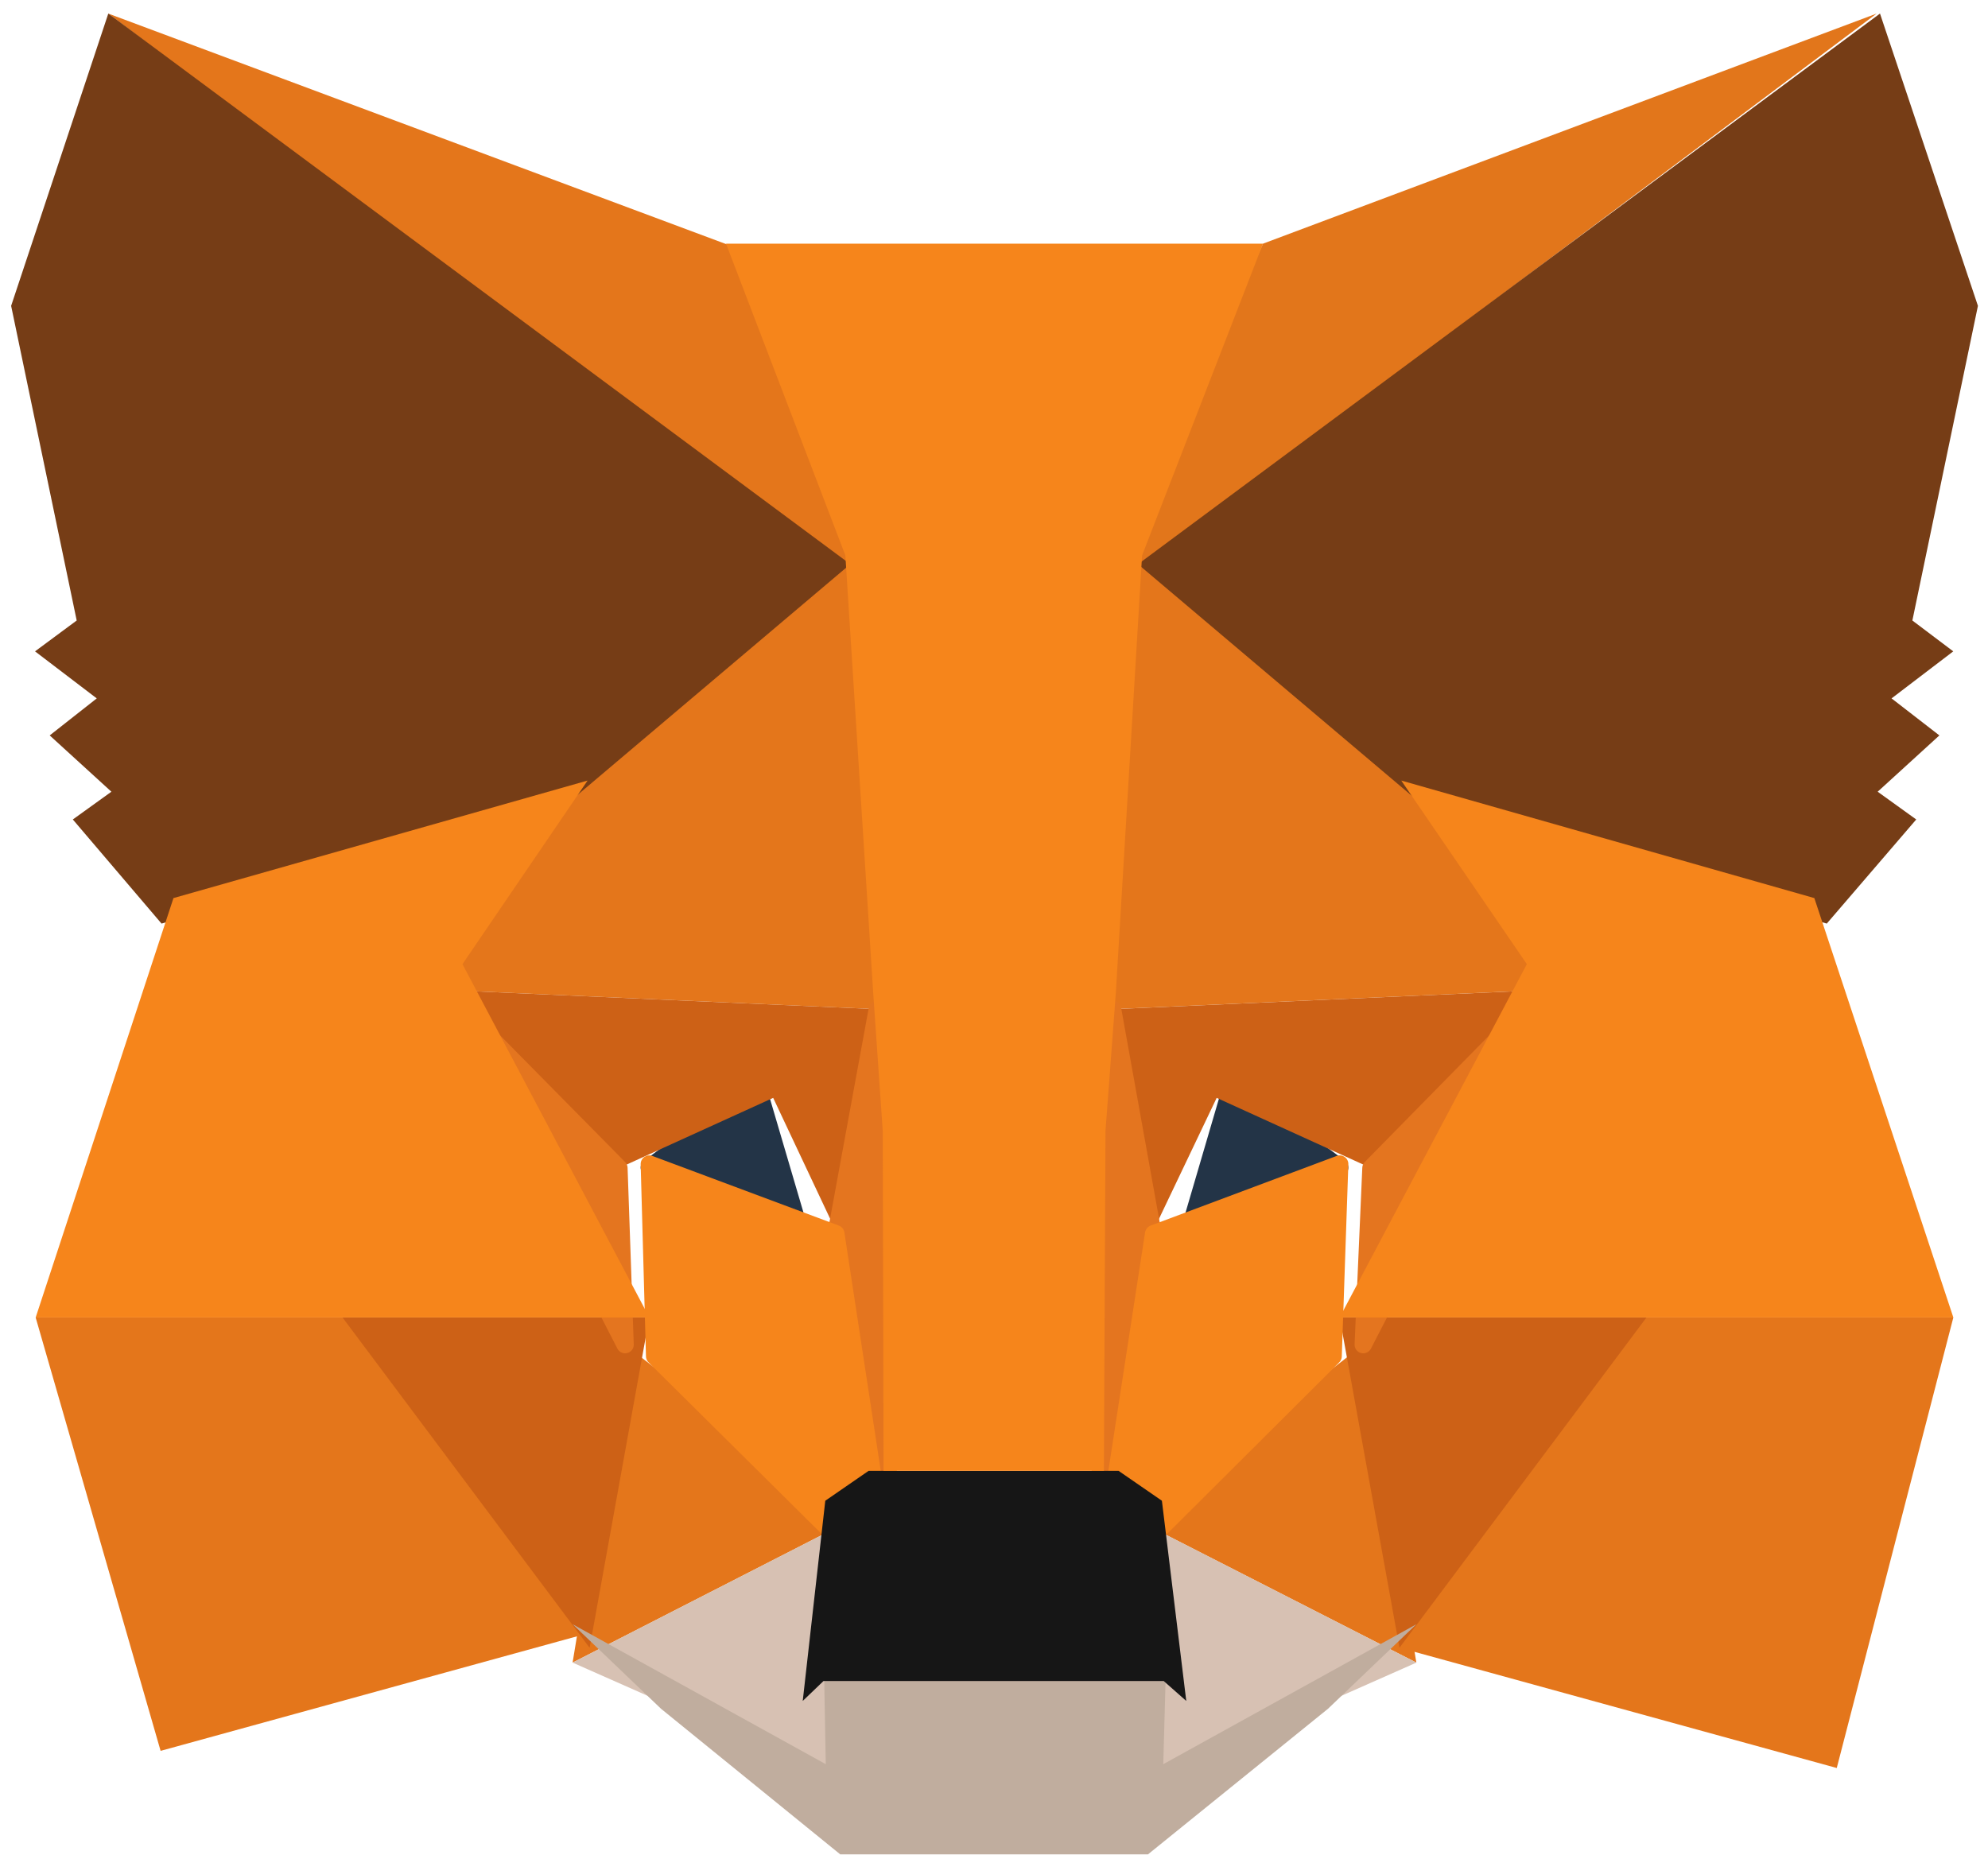 <svg width="90" height="84" viewBox="0 0 90 84" fill="none" xmlns="http://www.w3.org/2000/svg">
    <path d="M84.959 0.614L50.232 26.659L57.178 11.032L84.959 0.614Z" fill="#E2761B"/>
    <path d="M4.9 0.614L39.364 26.663L33.253 11.194L4.9 0.614Z" fill="#E4761B"/>
    <path d="M71.068 59.65L63.355 74.602L83.153 80.049L88.431 59.65H71.068Z" fill="#E4761B"/>
    <path d="M1.614 59.65L7.271 79.273L27.069 73.826L18.977 59.65H1.614Z" fill="#E4761B"/>
    <path d="M25.574 36.474L20.057 44.819L39.715 45.692L39.017 24.567L25.574 36.474Z" fill="#E4761B"/>
    <path d="M64.438 36.473L50.82 24.322L50.366 45.691L69.99 44.818L64.438 36.473Z" fill="#E4761B"/>
    <path d="M25.922 75.277L38.494 68.844L28.298 60.883L25.922 75.277Z" fill="#E4761B"/>
    <path d="M51.516 68.844L64.121 75.277L61.712 60.883L51.516 68.844Z" fill="#E4761B"/>
    <path d="M64.123 75.277L51.52 68.841L52.463 77.037L52.358 80.486L64.123 75.277Z" fill="#D7C1B3"/>
    <path d="M25.923 75.277L37.692 80.486L37.622 77.037L38.495 68.841L25.923 75.277Z" fill="#D7C1B3"/>
    <path d="M36.342 56.177L29.396 52.864L34.298 49.232L36.342 56.177Z" fill="#233447" stroke="#233447" stroke-width="0.784" stroke-linecap="round" stroke-linejoin="round"/>
    <path d="M53.705 56.177L55.742 49.232L60.65 52.864L53.705 56.177Z" fill="#233447" stroke="#233447" stroke-width="0.784" stroke-linecap="round" stroke-linejoin="round"/>
    <path d="M26.693 74.606L29.395 59.649H15.505L26.693 74.606Z" fill="#CD6116"/>
    <path d="M60.649 59.649L63.356 74.606L74.54 59.649H60.649Z" fill="#CD6116"/>
    <path d="M69.991 44.82L50.367 45.693L52.183 55.784L55.081 49.708L62.065 52.886L69.991 44.82Z" fill="#CD6116"/>
    <path d="M28.02 52.886L35.003 49.708L37.866 55.784L39.717 45.693L20.059 44.82L28.02 52.886Z" fill="#CD6116"/>
    <path d="M20.059 44.82L28.299 60.882L28.02 52.886L20.059 44.82Z" fill="#E4751F" stroke="#E4751F" stroke-width="0.784" stroke-linecap="round" stroke-linejoin="round"/>
    <path d="M62.065 52.886L61.716 60.882L69.991 44.82L62.065 52.886Z" fill="#E4751F" stroke="#E4751F" stroke-width="0.784" stroke-linecap="round" stroke-linejoin="round"/>
    <path d="M39.718 45.692L37.867 55.783L40.172 67.69L40.696 52.012L39.718 45.692Z" fill="#E4751F" stroke="#E4751F" stroke-width="0.784" stroke-linecap="round" stroke-linejoin="round"/>
    <path d="M50.368 45.692L49.425 51.977L49.844 67.69L52.183 55.783L50.368 45.692Z" fill="#E4751F" stroke="#E4751F" stroke-width="0.784" stroke-linecap="round" stroke-linejoin="round"/>
    <path d="M52.227 55.858L50.232 68.814L51.661 70.067L60.353 61.405L60.65 52.704L52.227 55.858Z" fill="#F6851B" stroke="#F6851B" stroke-width="0.784" stroke-linecap="round" stroke-linejoin="round"/>
    <path d="M29.396 52.704L29.636 61.405L38.377 70.067L39.815 68.814L37.839 55.858L29.396 52.704Z" fill="#F6851B" stroke="#F6851B" stroke-width="0.784" stroke-linecap="round" stroke-linejoin="round"/>
    <path d="M52.663 79.876L52.772 75.921L51.863 74.986H38.148L37.311 75.921L37.384 79.876L25.924 73.54L29.926 77.367L38.038 83.958H51.972L60.121 77.367L64.123 73.54L52.663 79.876Z" fill="#C0AD9E"/>
    <path d="M52.601 67.948L50.64 66.595H39.323L37.362 67.948L36.341 77.013L37.281 76.111H52.683L53.704 77.013L52.601 67.948Z" fill="#161616"/>
    <path d="M86.576 28.094L89.544 13.848L85.11 0.614L51.52 25.545L64.439 36.474L82.701 41.817L86.751 37.103L85.005 35.846L87.799 33.297L85.634 31.621L88.427 29.491L86.576 28.094Z" fill="#763D16"/>
    <path d="M0.504 13.848L3.472 28.094L1.586 29.491L4.38 31.621L2.25 33.297L5.043 35.846L3.297 37.103L7.313 41.817L25.575 36.474L38.494 25.545L4.903 0.614L0.504 13.848Z" fill="#763D16"/>
    <path d="M82.138 40.662L63.438 35.341L69.123 43.653L60.649 59.65H71.067H88.431L82.138 40.662Z" fill="#F6851B"/>
    <path d="M26.6 35.341L7.853 40.662L1.615 59.65H18.979H29.396L20.937 43.653L26.6 35.341Z" fill="#F6851B"/>
    <path d="M50.515 44.961L51.704 25.146L57.178 11.033H32.869L38.271 25.146L39.532 44.961L39.964 51.211L40 66.595H49.975L50.047 51.211L50.515 44.961Z" fill="#F6851B"/>
    </svg>
    